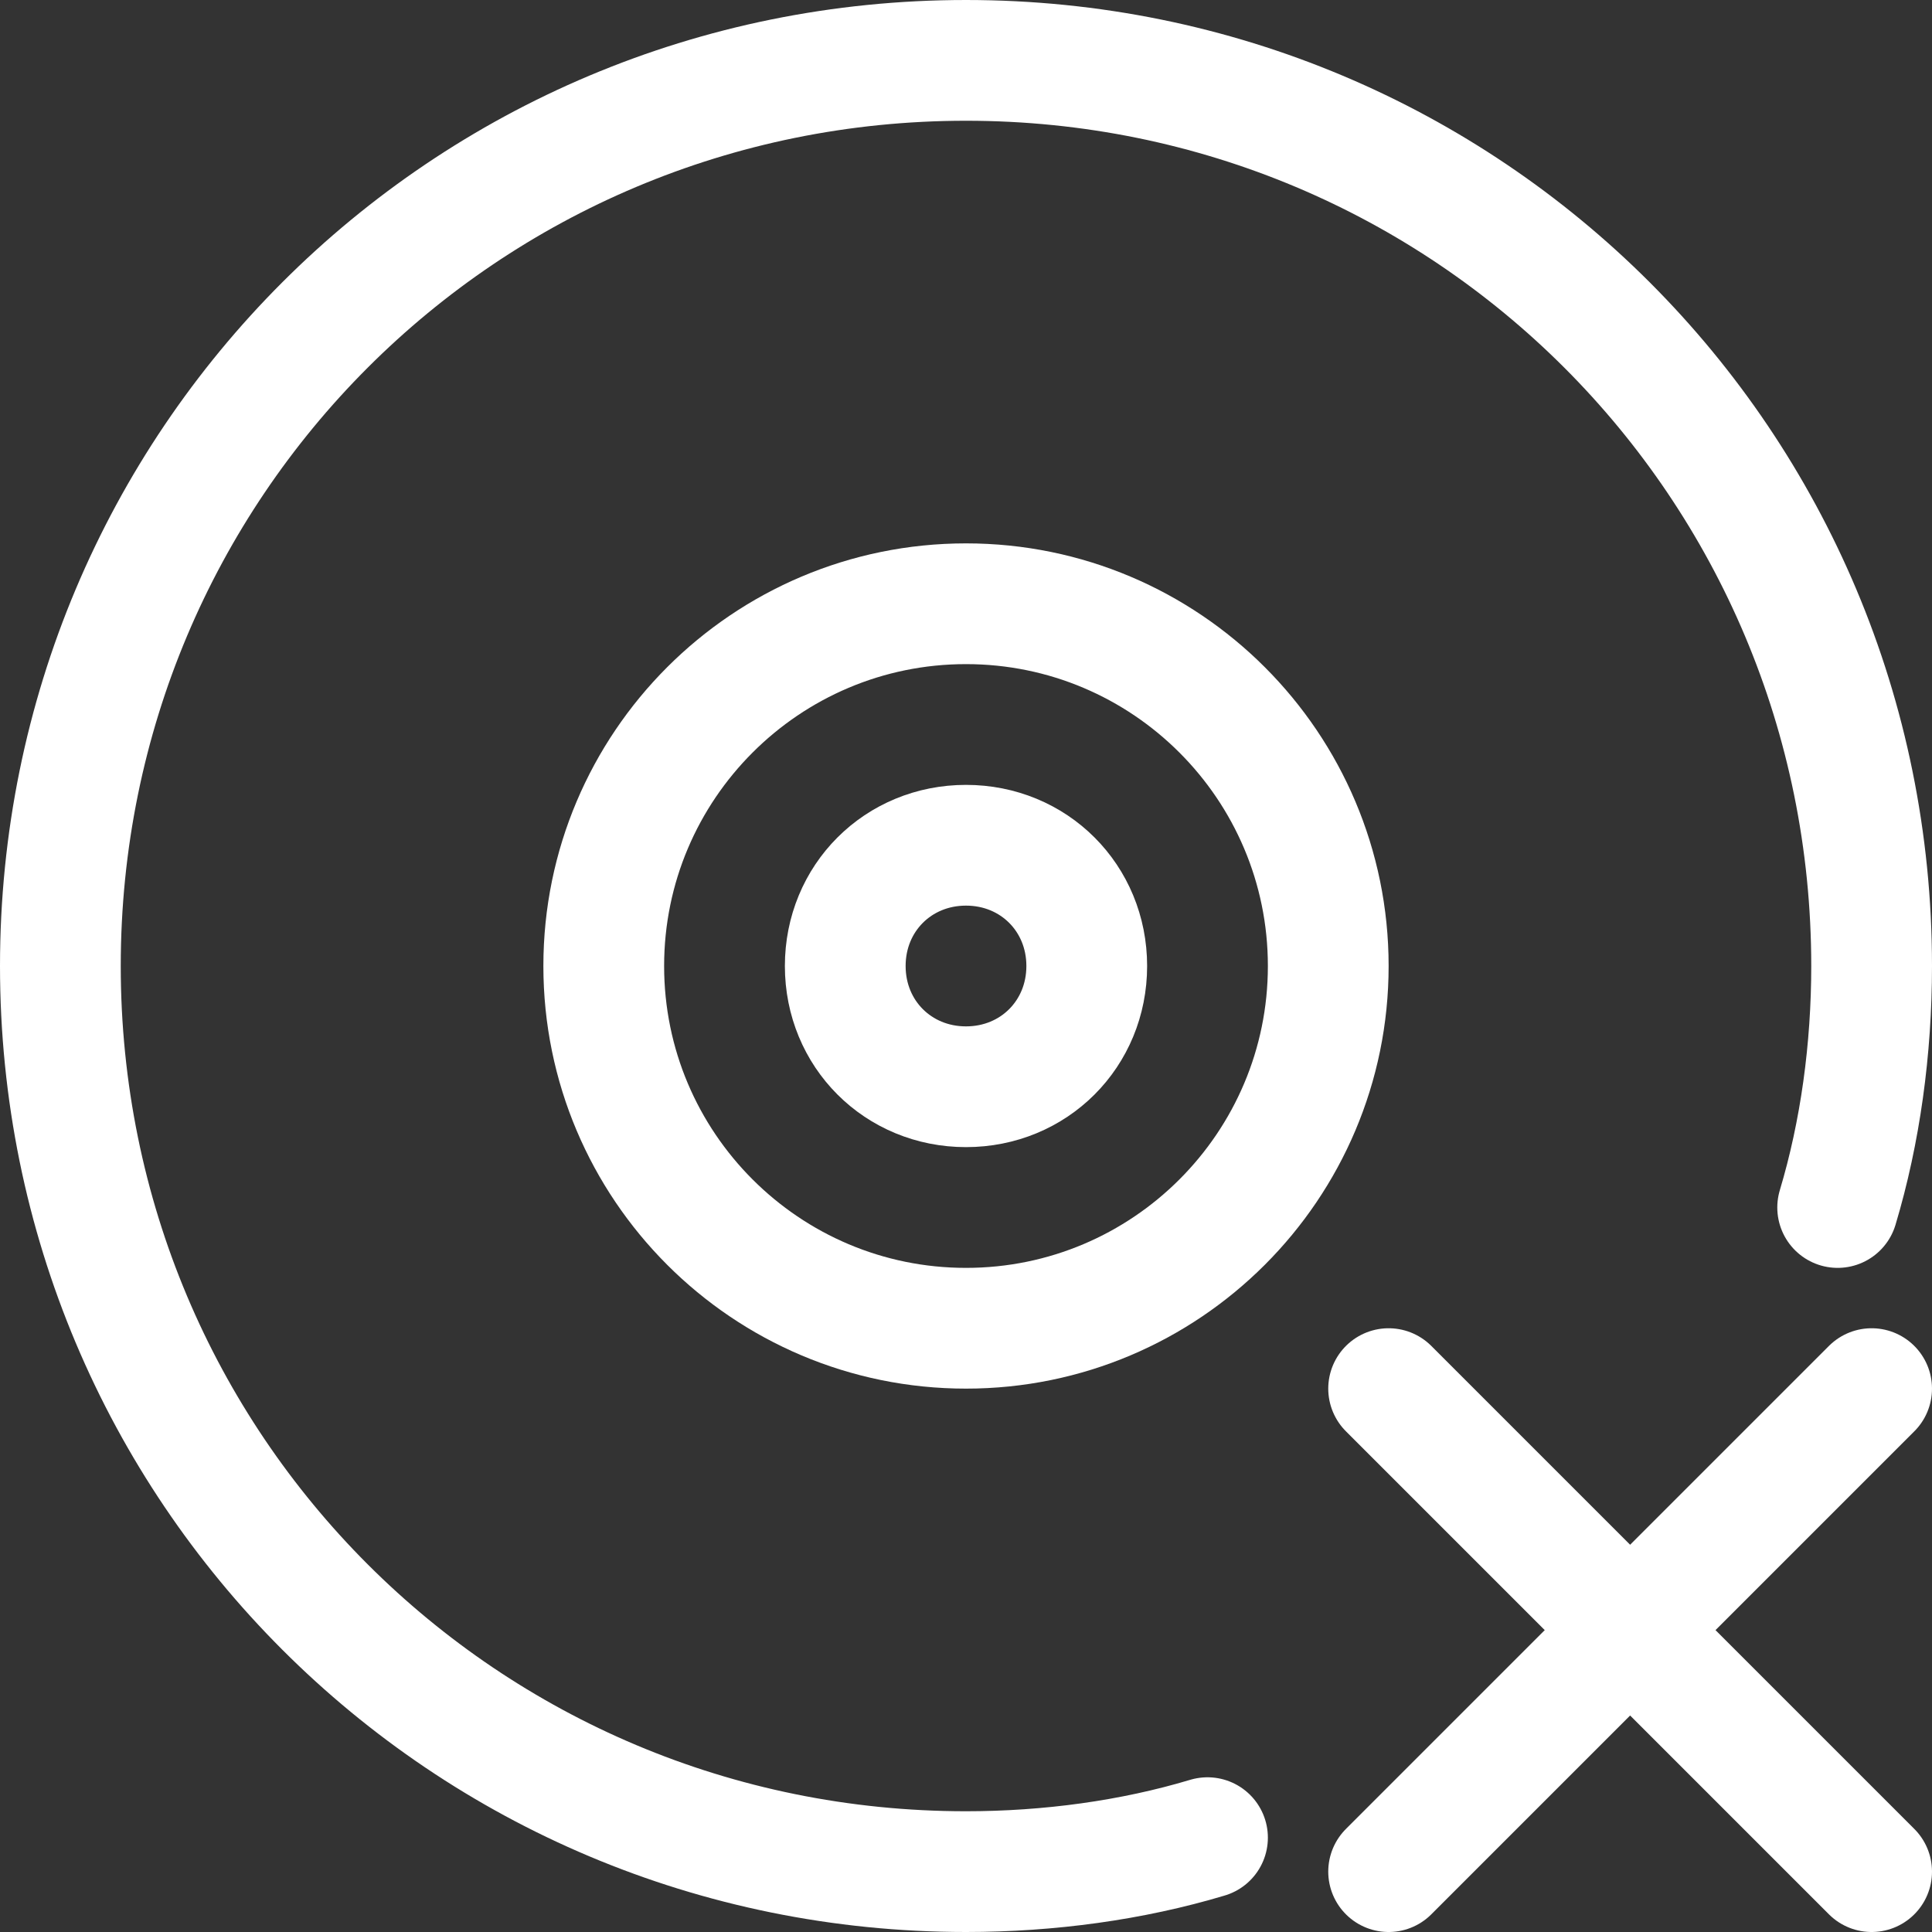 <svg width="512" height="512" viewBox="0 0 512 512" fill="none" xmlns="http://www.w3.org/2000/svg">
<rect x="0" y="0" width="512" height="512" fill="#333333" stroke="none"/>
<g clip-path="url(#clip0_215_20)">
<path d="M320 487C300 493 278 496 256 496C123 496 16 389 16 256C16 123 123 16 256 16C389 16 496 123 496 256C496 278 493 300 487 320" stroke="white" stroke-width="32" stroke-linecap="round" stroke-linejoin="round"/>
<path fill-rule="evenodd" clip-rule="evenodd" d="M256 160C309 160 352 203 352 256C352 309 309 352 256 352C203 352 160 309 160 256C160 203 203 160 256 160Z" stroke="white" stroke-width="32" stroke-linecap="round" stroke-linejoin="round"/>
<path fill-rule="evenodd" clip-rule="evenodd" d="M256 224C274 224 288 238 288 256C288 274 274 288 256 288C238 288 224 274 224 256C224 238 238 224 256 224Z" stroke="white" stroke-width="32" stroke-linecap="round" stroke-linejoin="round"/>
<path d="M496 496L368 368" stroke="white" stroke-width="32" stroke-linecap="round" stroke-linejoin="round"/>
<path d="M368 496L496 368" stroke="white" stroke-width="32" stroke-linecap="round" stroke-linejoin="round"/>
</g>
<defs>
<clipPath id="clip0_215_20">
<rect width="512" height="512" fill="white"/>
</clipPath>
</defs>
</svg>
